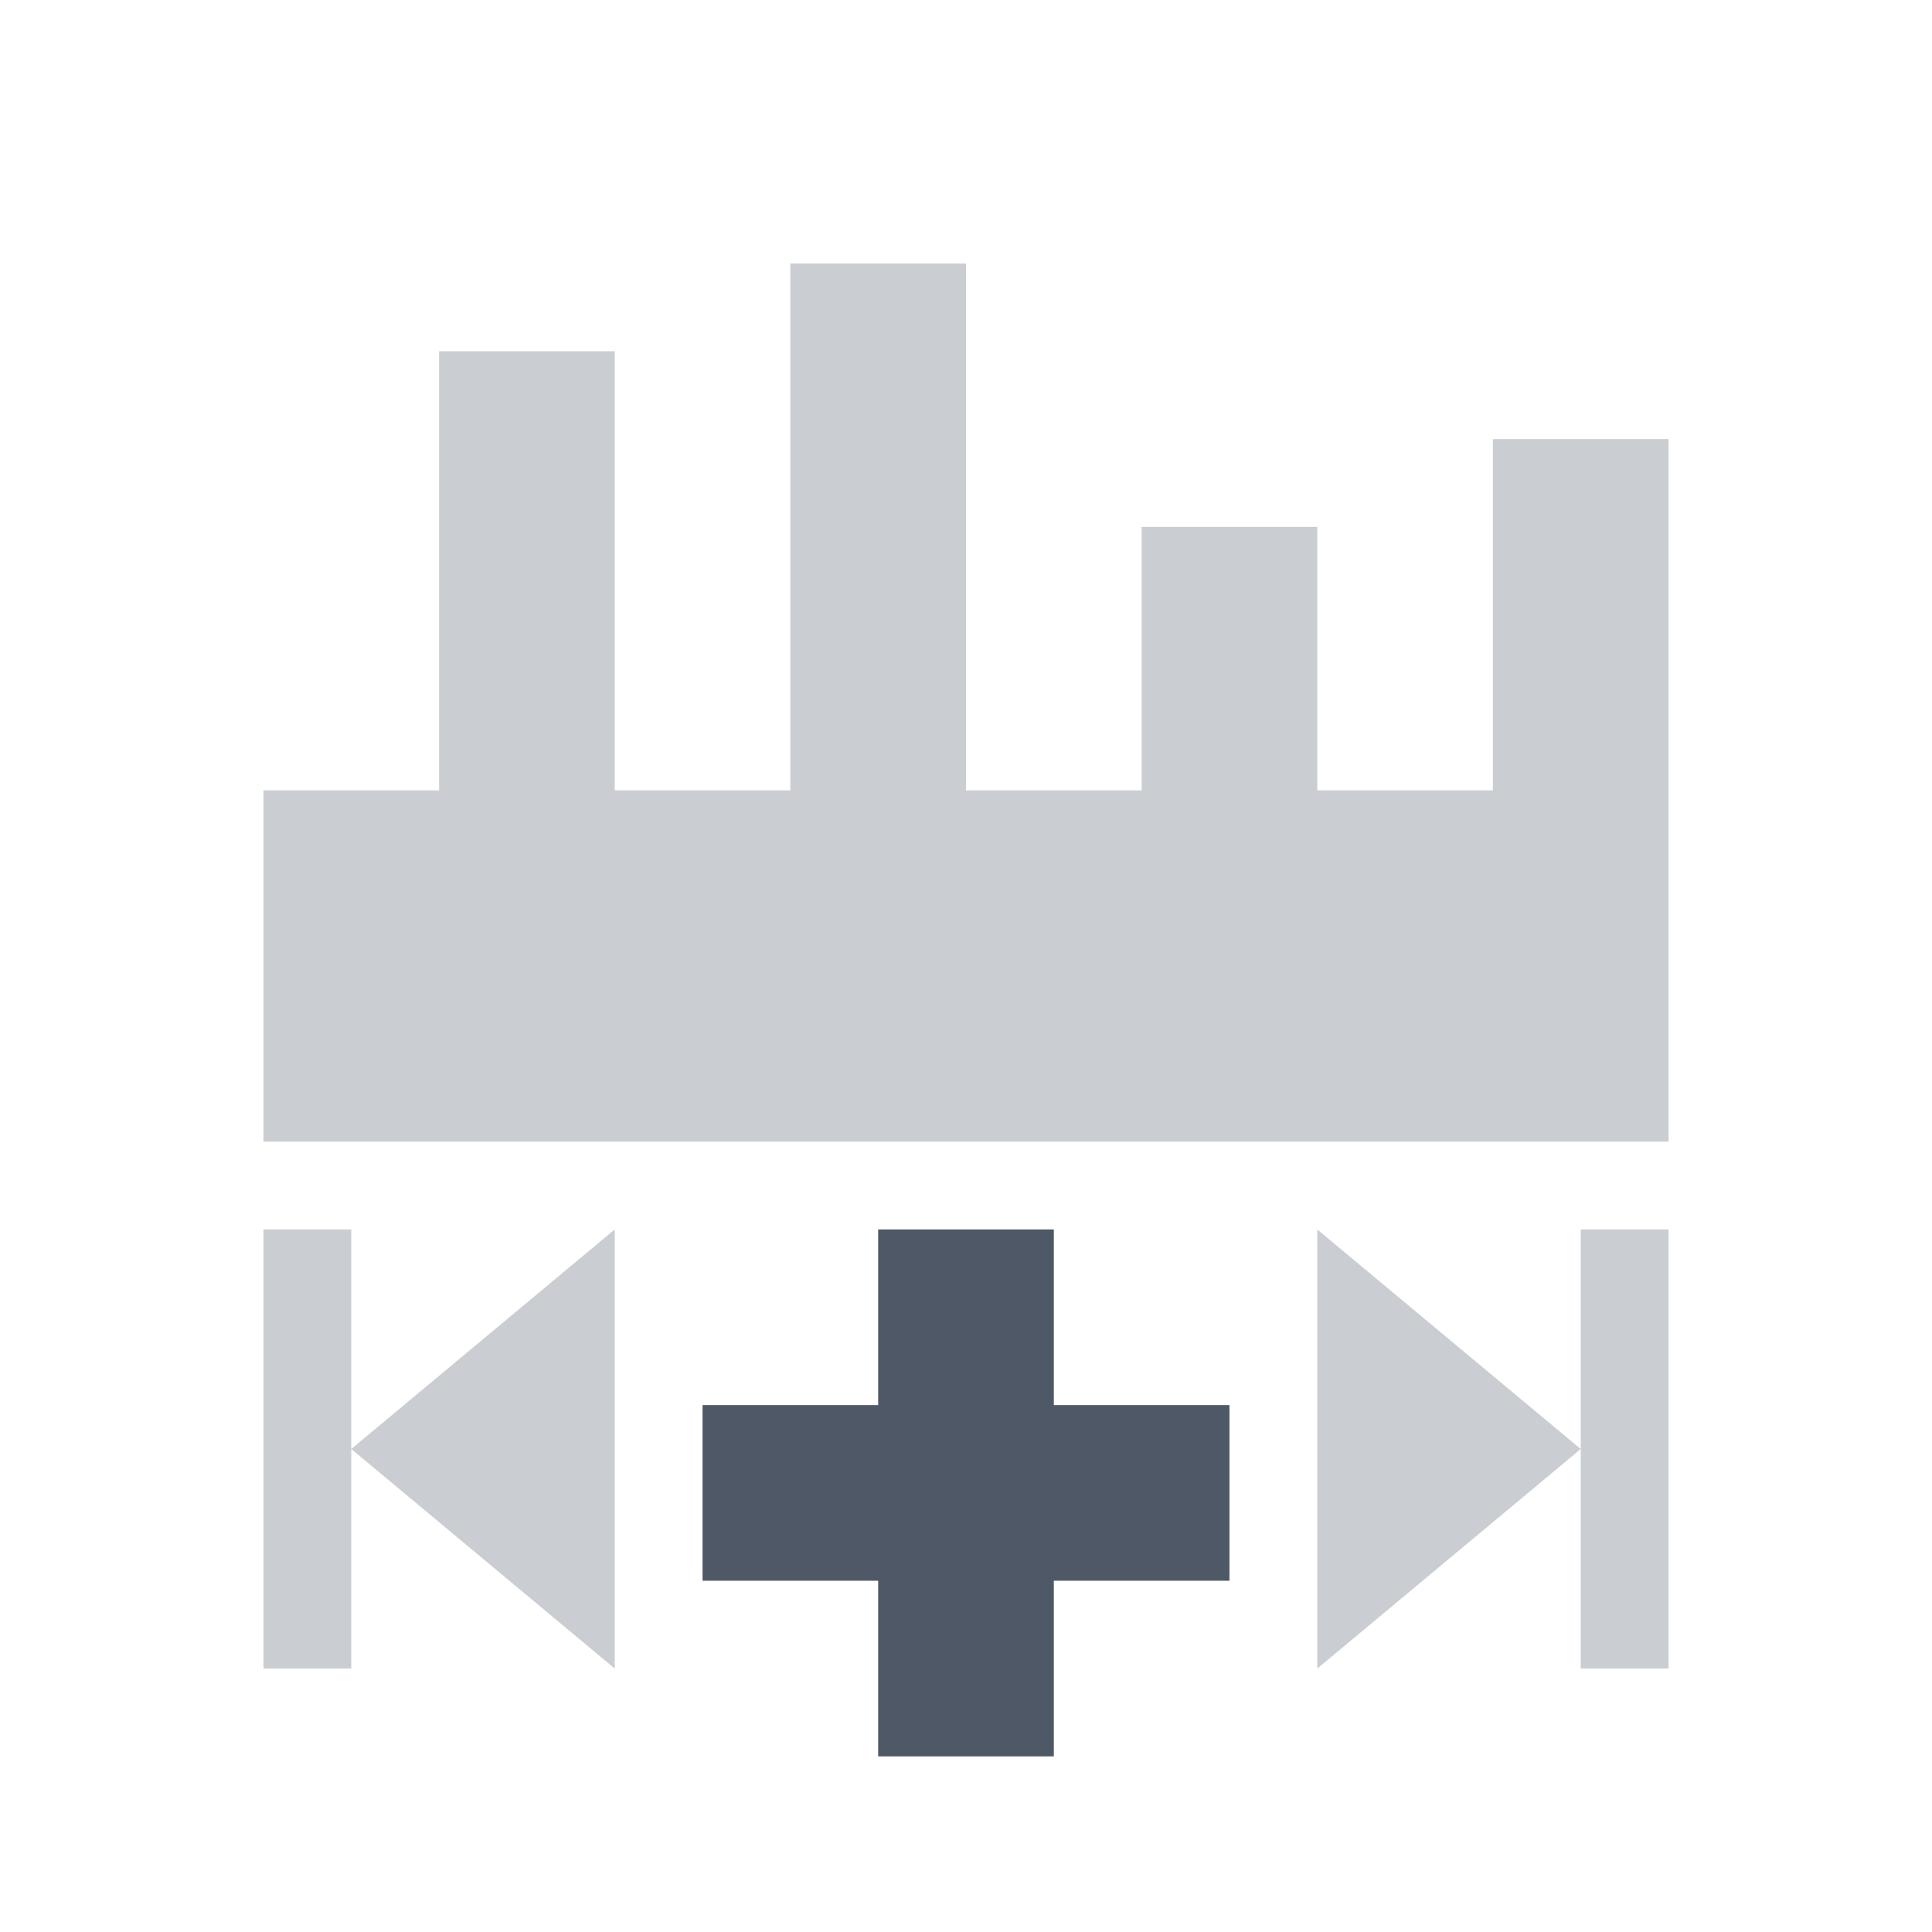 <svg xmlns="http://www.w3.org/2000/svg" width="22" height="22" version="1.1">
 <defs>
  <style id="current-color-scheme" type="text/css">
   .ColorScheme-Text { color:#4f5866; } .ColorScheme-Highlight { color:#4285f4; }
  </style>
 </defs>
 <path style="opacity:0.3;fill:currentColor" class="ColorScheme-Text" d="M 9 3 L 9 9 L 7 9 L 7 4 L 5 4 L 5 9 L 3 9 L 3 13 L 19 13 L 19 9 L 19 5 L 17 5 L 17 9 L 15 9 L 15 6 L 13 6 L 13 9 L 11 9 L 11 3 L 9 3 z M 3 14 L 3 19 L 4 19 L 4 16.5 L 4 14 L 3 14 z M 4 16.5 L 5.5 17.75 L 7 19 L 7 16.5 L 7 14 L 5.5 15.25 L 4 16.5 z M 15 14 L 15 16.5 L 15 19 L 16.5 17.75 L 18 16.5 L 16.5 15.25 L 15 14 z M 18 16.5 L 18 19 L 19 19 L 19 14 L 18 14 L 18 16.5 z"/>
 <path style="fill:currentColor" class="ColorScheme-Text" d="M 10 14 L 10 16 L 8 16 L 8 18 L 10 18 L 10 20 L 12 20 L 12 18 L 14 18 L 14 16 L 12 16 L 12 14 L 10 14 z"/>
</svg>
